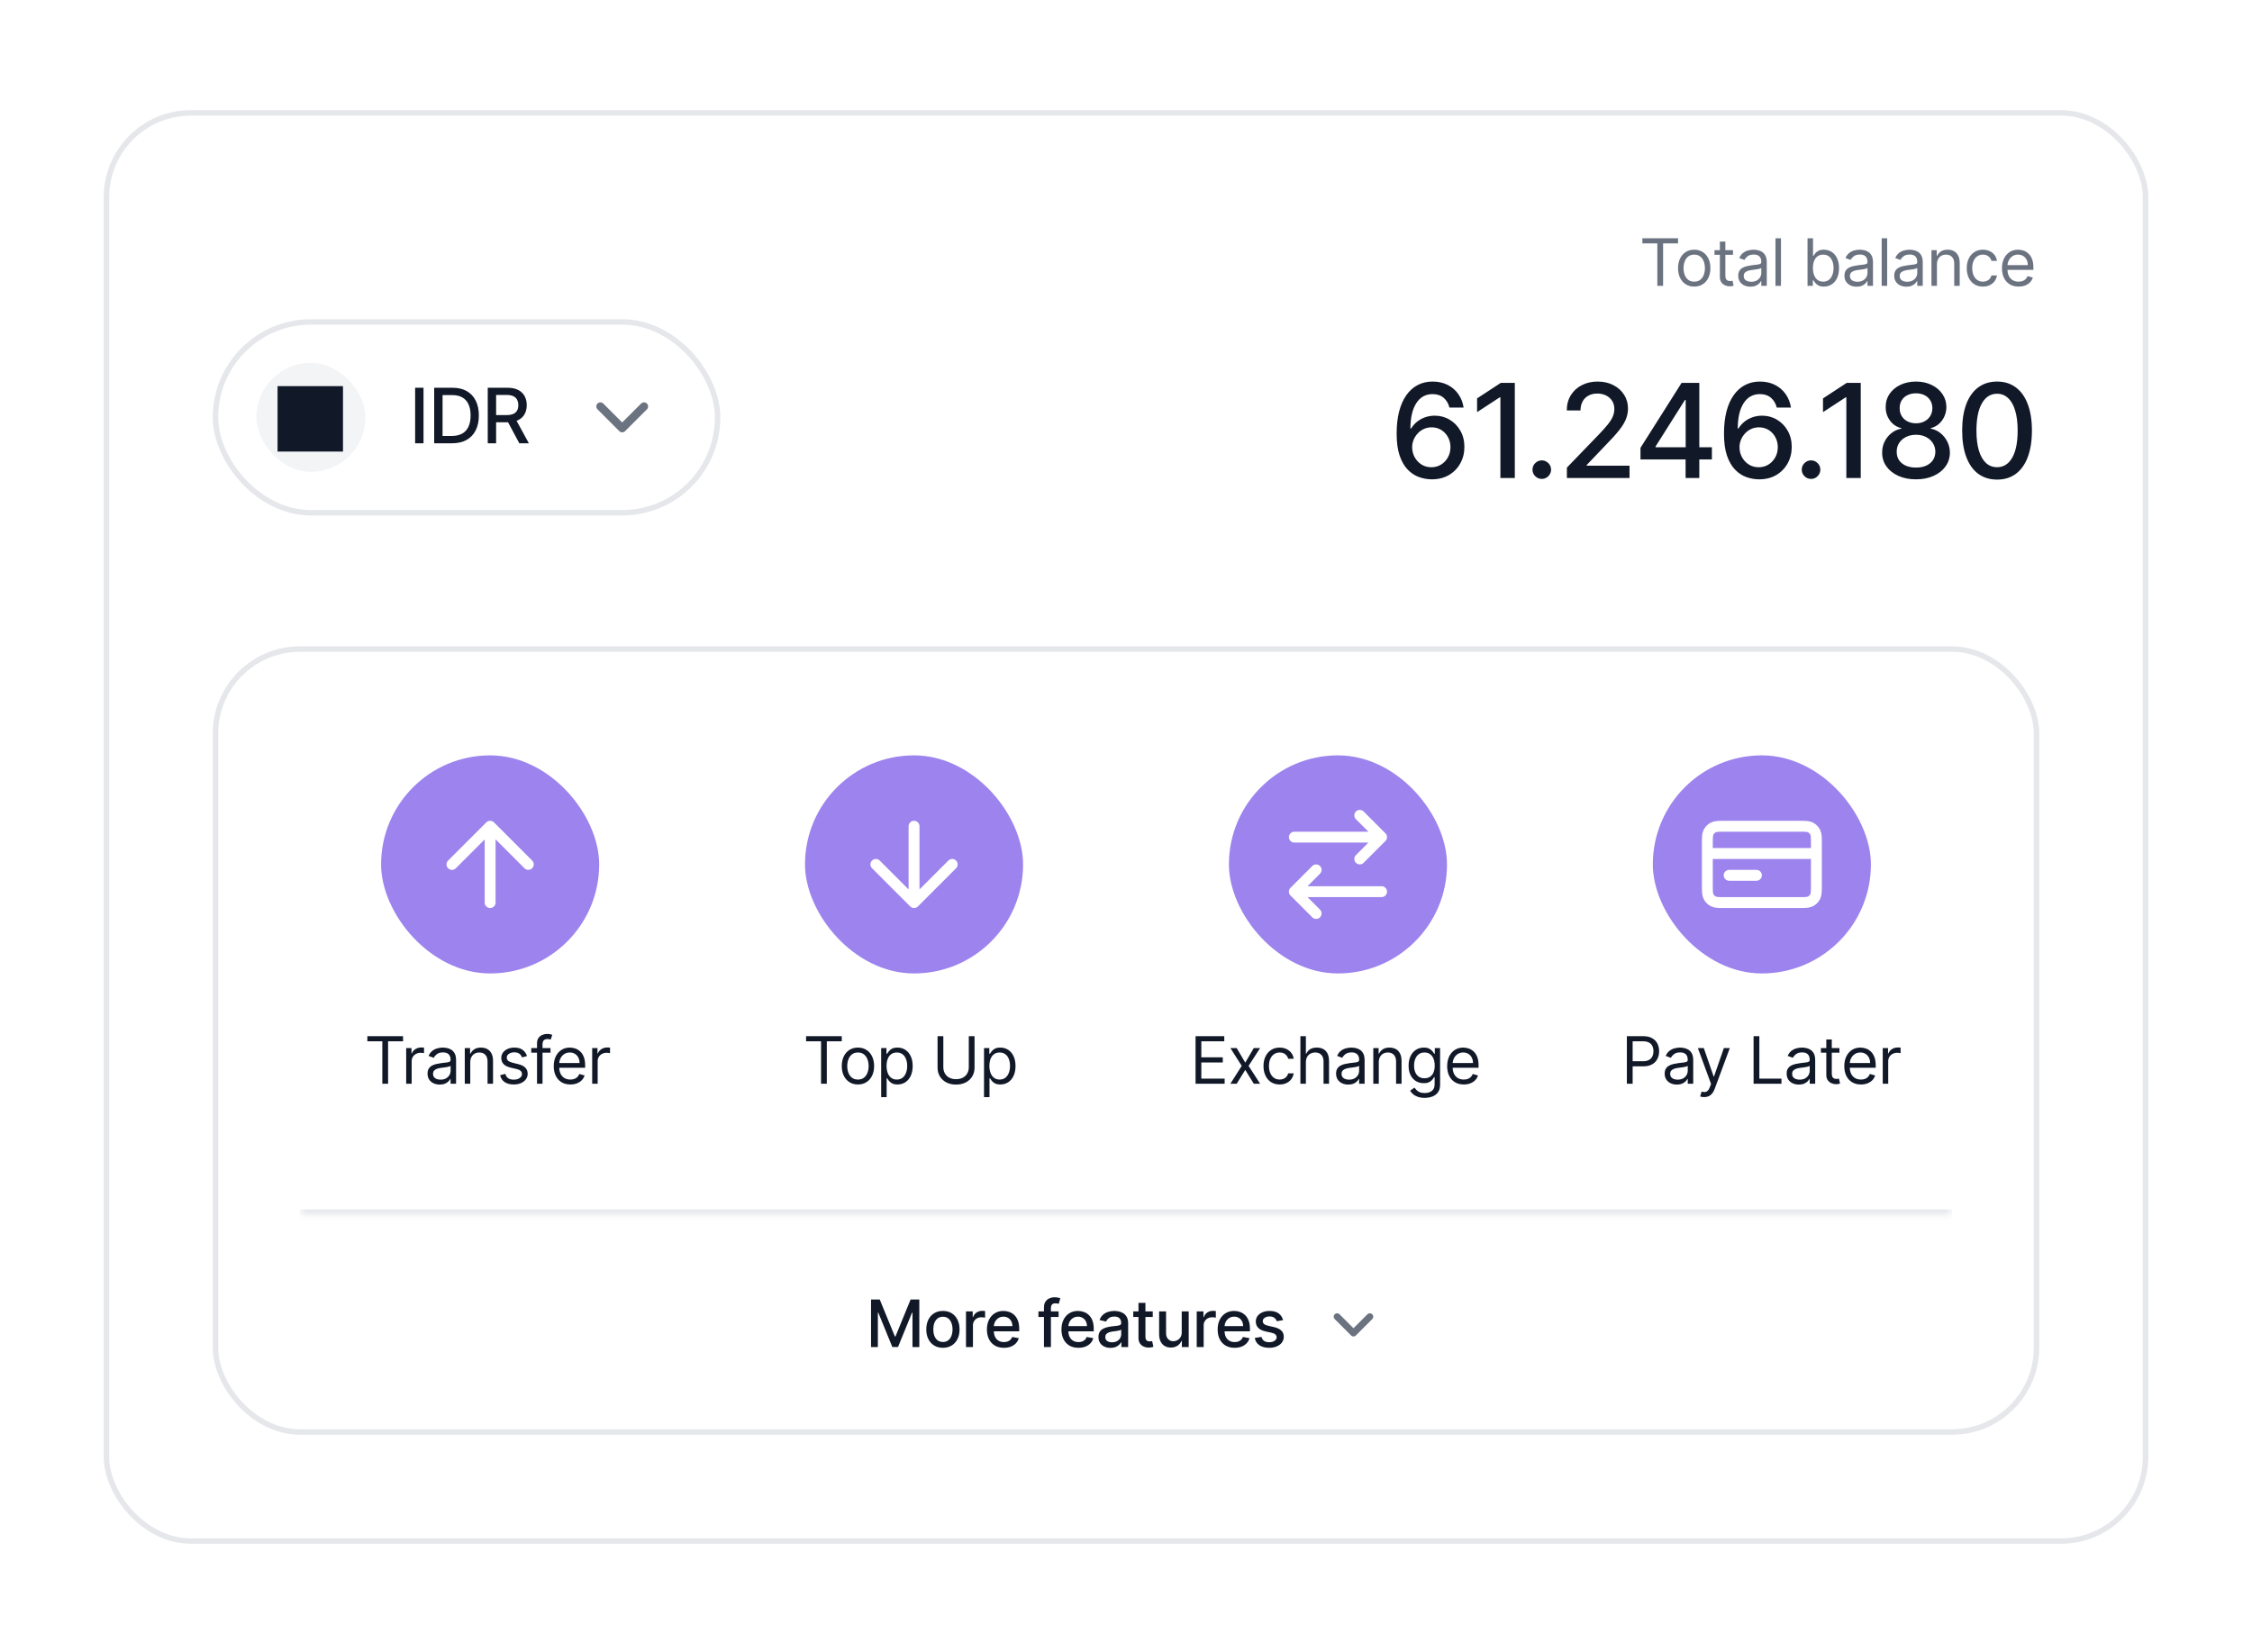 <svg width="304" height="223" viewBox="0 0 304 223" fill="none" xmlns="http://www.w3.org/2000/svg">
<g filter="url(#filter0_d_17_60)">
<rect x="14" y="8" width="276" height="193.536" rx="11.776" fill="white"/>
<rect x="14.368" y="8.368" width="275.264" height="192.8" rx="11.408" stroke="#E5E7EB" stroke-width="0.736"/>
<rect x="29.088" y="36.592" width="67.784" height="25.76" rx="12.88" fill="white"/>
<rect x="29.088" y="36.592" width="67.784" height="25.76" rx="12.88" stroke="#E5E7EB" stroke-width="0.736"/>
<rect x="34.608" y="42.112" width="14.72" height="14.72" rx="7.36" fill="#F3F4F6"/>
<path d="M37.468 54.09H46.3V45.258H37.468V54.09Z" fill="#111827"/>
<path d="M57.17 45.478V52.972H56.039V45.478H57.17ZM61.036 52.972H58.611V45.478H61.113C61.848 45.478 62.478 45.628 63.005 45.928C63.532 46.226 63.936 46.654 64.216 47.213C64.499 47.769 64.641 48.436 64.641 49.214C64.641 49.995 64.498 50.666 64.213 51.227C63.93 51.788 63.52 52.219 62.983 52.522C62.447 52.822 61.798 52.972 61.036 52.972ZM59.741 51.984H60.974C61.545 51.984 62.02 51.877 62.398 51.662C62.776 51.445 63.059 51.132 63.247 50.722C63.434 50.309 63.528 49.807 63.528 49.214C63.528 48.626 63.434 48.127 63.247 47.718C63.061 47.308 62.784 46.997 62.416 46.785C62.048 46.572 61.59 46.466 61.044 46.466H59.741V51.984ZM65.841 52.972V45.478H68.512C69.092 45.478 69.574 45.578 69.957 45.778C70.343 45.978 70.63 46.255 70.821 46.609C71.011 46.96 71.106 47.366 71.106 47.827C71.106 48.286 71.01 48.69 70.817 49.038C70.627 49.385 70.339 49.654 69.954 49.847C69.57 50.04 69.089 50.136 68.508 50.136H66.485V49.163H68.406C68.772 49.163 69.069 49.11 69.299 49.005C69.53 48.901 69.7 48.748 69.807 48.548C69.914 48.348 69.968 48.108 69.968 47.827C69.968 47.544 69.913 47.299 69.803 47.092C69.696 46.885 69.527 46.726 69.295 46.616C69.066 46.504 68.764 46.448 68.391 46.448H66.971V52.972H65.841ZM69.54 49.591L71.391 52.972H70.103L68.289 49.591H69.54Z" fill="#111827"/>
<path d="M81.048 48L83.992 50.944L86.936 48" stroke="#6B7280" stroke-width="1.104" stroke-linecap="round" stroke-linejoin="round"/>
<path d="M221.707 25.987V25.297H226.524V25.987H224.504V31.72H223.726V25.987H221.707ZM228.706 31.82C228.271 31.82 227.889 31.717 227.561 31.51C227.235 31.303 226.98 31.013 226.796 30.641C226.614 30.269 226.523 29.834 226.523 29.336C226.523 28.834 226.614 28.396 226.796 28.022C226.98 27.648 227.235 27.357 227.561 27.15C227.889 26.943 228.271 26.84 228.706 26.84C229.141 26.84 229.521 26.943 229.848 27.15C230.176 27.357 230.431 27.648 230.613 28.022C230.797 28.396 230.889 28.834 230.889 29.336C230.889 29.834 230.797 30.269 230.613 30.641C230.431 31.013 230.176 31.303 229.848 31.51C229.521 31.717 229.141 31.82 228.706 31.82ZM228.706 31.155C229.036 31.155 229.308 31.071 229.521 30.901C229.735 30.732 229.893 30.509 229.995 30.233C230.097 29.957 230.149 29.658 230.149 29.336C230.149 29.014 230.097 28.714 229.995 28.436C229.893 28.158 229.735 27.933 229.521 27.762C229.308 27.59 229.036 27.505 228.706 27.505C228.376 27.505 228.104 27.59 227.89 27.762C227.677 27.933 227.519 28.158 227.417 28.436C227.314 28.714 227.263 29.014 227.263 29.336C227.263 29.658 227.314 29.957 227.417 30.233C227.519 30.509 227.677 30.732 227.89 30.901C228.104 31.071 228.376 31.155 228.706 31.155ZM233.937 26.902V27.53H231.441V26.902H233.937ZM232.168 25.748H232.908V30.34C232.908 30.549 232.939 30.706 232.999 30.81C233.062 30.913 233.142 30.982 233.238 31.017C233.336 31.051 233.44 31.068 233.548 31.068C233.63 31.068 233.697 31.063 233.749 31.055C233.801 31.045 233.843 31.036 233.874 31.03L234.025 31.695C233.975 31.714 233.905 31.733 233.815 31.751C233.725 31.772 233.611 31.783 233.473 31.783C233.264 31.783 233.059 31.738 232.858 31.648C232.66 31.558 232.494 31.421 232.363 31.237C232.233 31.053 232.168 30.821 232.168 30.541V25.748ZM236.292 31.833C235.986 31.833 235.709 31.775 235.46 31.66C235.212 31.543 235.014 31.375 234.868 31.155C234.721 30.934 234.648 30.666 234.648 30.352C234.648 30.076 234.702 29.853 234.811 29.681C234.92 29.508 235.065 29.372 235.247 29.274C235.429 29.175 235.63 29.102 235.849 29.054C236.071 29.004 236.294 28.964 236.517 28.935C236.81 28.897 237.047 28.869 237.229 28.85C237.413 28.829 237.547 28.795 237.631 28.747C237.717 28.699 237.759 28.615 237.759 28.496V28.471C237.759 28.161 237.675 27.921 237.505 27.749C237.338 27.578 237.084 27.492 236.743 27.492C236.39 27.492 236.113 27.57 235.912 27.724C235.711 27.879 235.57 28.044 235.489 28.22L234.786 27.969C234.912 27.676 235.079 27.448 235.288 27.285C235.499 27.12 235.729 27.005 235.978 26.94C236.229 26.873 236.476 26.84 236.718 26.84C236.873 26.84 237.051 26.859 237.251 26.896C237.454 26.932 237.65 27.006 237.838 27.119C238.028 27.232 238.186 27.402 238.311 27.63C238.437 27.858 238.5 28.163 238.5 28.546V31.72H237.759V31.068H237.722C237.672 31.172 237.588 31.284 237.471 31.403C237.354 31.522 237.198 31.624 237.004 31.707C236.809 31.791 236.572 31.833 236.292 31.833ZM236.404 31.168C236.697 31.168 236.944 31.11 237.145 30.995C237.347 30.881 237.5 30.732 237.603 30.55C237.707 30.368 237.759 30.177 237.759 29.976V29.299C237.728 29.336 237.659 29.371 237.552 29.402C237.448 29.431 237.327 29.458 237.189 29.481C237.053 29.502 236.92 29.52 236.79 29.537C236.663 29.552 236.559 29.564 236.48 29.575C236.287 29.6 236.108 29.641 235.94 29.697C235.775 29.751 235.641 29.834 235.539 29.945C235.438 30.053 235.388 30.202 235.388 30.39C235.388 30.647 235.483 30.842 235.674 30.974C235.866 31.103 236.11 31.168 236.404 31.168ZM240.414 25.297V31.72H239.674V25.297H240.414ZM244.001 31.72V25.297H244.741V27.668H244.804C244.858 27.584 244.933 27.477 245.03 27.348C245.128 27.216 245.268 27.099 245.45 26.997C245.634 26.892 245.883 26.84 246.196 26.84C246.602 26.84 246.96 26.941 247.269 27.144C247.578 27.347 247.82 27.634 247.993 28.006C248.167 28.379 248.254 28.818 248.254 29.324C248.254 29.834 248.167 30.276 247.993 30.651C247.82 31.023 247.579 31.311 247.272 31.516C246.965 31.719 246.61 31.82 246.209 31.82C245.899 31.82 245.652 31.769 245.466 31.667C245.279 31.562 245.136 31.444 245.036 31.312C244.936 31.178 244.858 31.068 244.804 30.98H244.716V31.72H244.001ZM244.729 29.311C244.729 29.675 244.782 29.996 244.888 30.274C244.995 30.55 245.151 30.767 245.356 30.923C245.561 31.078 245.812 31.155 246.109 31.155C246.418 31.155 246.676 31.074 246.883 30.911C247.092 30.746 247.249 30.524 247.354 30.246C247.46 29.966 247.514 29.654 247.514 29.311C247.514 28.973 247.461 28.667 247.357 28.395C247.254 28.122 247.099 27.905 246.889 27.746C246.682 27.585 246.422 27.505 246.109 27.505C245.807 27.505 245.554 27.581 245.35 27.734C245.145 27.884 244.99 28.095 244.885 28.367C244.781 28.637 244.729 28.952 244.729 29.311ZM250.627 31.833C250.322 31.833 250.045 31.775 249.796 31.66C249.547 31.543 249.349 31.375 249.203 31.155C249.057 30.934 248.984 30.666 248.984 30.352C248.984 30.076 249.038 29.853 249.147 29.681C249.255 29.508 249.401 29.372 249.583 29.274C249.765 29.175 249.965 29.102 250.185 29.054C250.406 29.004 250.629 28.964 250.853 28.935C251.146 28.897 251.383 28.869 251.565 28.85C251.749 28.829 251.883 28.795 251.966 28.747C252.052 28.699 252.095 28.615 252.095 28.496V28.471C252.095 28.161 252.01 27.921 251.841 27.749C251.674 27.578 251.419 27.492 251.079 27.492C250.725 27.492 250.448 27.57 250.248 27.724C250.047 27.879 249.906 28.044 249.824 28.22L249.122 27.969C249.247 27.676 249.414 27.448 249.623 27.285C249.835 27.12 250.065 27.005 250.313 26.94C250.564 26.873 250.811 26.84 251.054 26.84C251.208 26.84 251.386 26.859 251.587 26.896C251.79 26.932 251.985 27.006 252.173 27.119C252.364 27.232 252.521 27.402 252.647 27.63C252.772 27.858 252.835 28.163 252.835 28.546V31.72H252.095V31.068H252.057C252.007 31.172 251.923 31.284 251.806 31.403C251.689 31.522 251.533 31.624 251.339 31.707C251.145 31.791 250.907 31.833 250.627 31.833ZM250.74 31.168C251.033 31.168 251.279 31.11 251.48 30.995C251.683 30.881 251.836 30.732 251.938 30.55C252.043 30.368 252.095 30.177 252.095 29.976V29.299C252.063 29.336 251.994 29.371 251.888 29.402C251.783 29.431 251.662 29.458 251.524 29.481C251.388 29.502 251.255 29.52 251.126 29.537C250.998 29.552 250.895 29.564 250.815 29.575C250.623 29.6 250.443 29.641 250.276 29.697C250.111 29.751 249.977 29.834 249.874 29.945C249.774 30.053 249.724 30.202 249.724 30.39C249.724 30.647 249.819 30.842 250.009 30.974C250.202 31.103 250.445 31.168 250.74 31.168ZM254.75 25.297V31.72H254.009V25.297H254.75ZM257.346 31.833C257.041 31.833 256.764 31.775 256.515 31.66C256.266 31.543 256.069 31.375 255.922 31.155C255.776 30.934 255.703 30.666 255.703 30.352C255.703 30.076 255.757 29.853 255.866 29.681C255.975 29.508 256.12 29.372 256.302 29.274C256.484 29.175 256.684 29.102 256.904 29.054C257.126 29.004 257.348 28.964 257.572 28.935C257.865 28.897 258.102 28.869 258.284 28.85C258.468 28.829 258.602 28.795 258.685 28.747C258.771 28.699 258.814 28.615 258.814 28.496V28.471C258.814 28.161 258.729 27.921 258.56 27.749C258.393 27.578 258.139 27.492 257.798 27.492C257.445 27.492 257.167 27.57 256.967 27.724C256.766 27.879 256.625 28.044 256.543 28.22L255.841 27.969C255.966 27.676 256.134 27.448 256.343 27.285C256.554 27.12 256.784 27.005 257.033 26.94C257.284 26.873 257.53 26.84 257.773 26.84C257.928 26.84 258.105 26.859 258.306 26.896C258.509 26.932 258.704 27.006 258.892 27.119C259.083 27.232 259.241 27.402 259.366 27.63C259.492 27.858 259.554 28.163 259.554 28.546V31.72H258.814V31.068H258.776C258.726 31.172 258.643 31.284 258.526 31.403C258.408 31.522 258.253 31.624 258.058 31.707C257.864 31.791 257.626 31.833 257.346 31.833ZM257.459 31.168C257.752 31.168 257.999 31.11 258.199 30.995C258.402 30.881 258.555 30.732 258.657 30.55C258.762 30.368 258.814 30.177 258.814 29.976V29.299C258.783 29.336 258.714 29.371 258.607 29.402C258.503 29.431 258.381 29.458 258.243 29.481C258.107 29.502 257.975 29.52 257.845 29.537C257.717 29.552 257.614 29.564 257.534 29.575C257.342 29.6 257.162 29.641 256.995 29.697C256.83 29.751 256.696 29.834 256.594 29.945C256.493 30.053 256.443 30.202 256.443 30.39C256.443 30.647 256.538 30.842 256.728 30.974C256.921 31.103 257.164 31.168 257.459 31.168ZM261.469 28.822V31.72H260.729V26.902H261.444V27.655H261.506C261.619 27.411 261.791 27.214 262.021 27.066C262.251 26.915 262.548 26.84 262.911 26.84C263.238 26.84 263.523 26.907 263.768 27.041C264.012 27.172 264.203 27.373 264.339 27.643C264.474 27.91 264.542 28.249 264.542 28.659V31.72H263.802V28.709C263.802 28.331 263.704 28.036 263.507 27.825C263.311 27.611 263.041 27.505 262.698 27.505C262.462 27.505 262.251 27.556 262.065 27.658C261.881 27.761 261.735 27.91 261.629 28.107C261.522 28.303 261.469 28.542 261.469 28.822ZM267.675 31.82C267.224 31.82 266.835 31.714 266.509 31.5C266.182 31.287 265.932 30.993 265.756 30.619C265.58 30.245 265.492 29.817 265.492 29.336C265.492 28.847 265.582 28.415 265.762 28.041C265.944 27.665 266.197 27.371 266.521 27.16C266.847 26.946 267.228 26.84 267.663 26.84C268.002 26.84 268.307 26.902 268.579 27.028C268.85 27.153 269.073 27.329 269.247 27.555C269.42 27.781 269.528 28.044 269.57 28.345H268.83C268.773 28.126 268.648 27.931 268.453 27.762C268.261 27.59 268.002 27.505 267.675 27.505C267.387 27.505 267.134 27.58 266.916 27.73C266.701 27.879 266.533 28.089 266.411 28.361C266.292 28.631 266.233 28.947 266.233 29.311C266.233 29.683 266.291 30.008 266.408 30.284C266.527 30.559 266.695 30.774 266.91 30.927C267.128 31.079 267.383 31.155 267.675 31.155C267.868 31.155 268.042 31.122 268.199 31.055C268.356 30.988 268.489 30.892 268.597 30.767C268.706 30.641 268.784 30.491 268.83 30.315H269.57C269.528 30.599 269.424 30.855 269.259 31.083C269.096 31.309 268.88 31.489 268.61 31.623C268.342 31.755 268.031 31.82 267.675 31.82ZM272.495 31.82C272.031 31.82 271.63 31.718 271.294 31.513C270.959 31.306 270.701 31.017 270.519 30.647C270.339 30.275 270.249 29.842 270.249 29.349C270.249 28.855 270.339 28.421 270.519 28.044C270.701 27.666 270.954 27.371 271.278 27.16C271.604 26.946 271.985 26.84 272.42 26.84C272.671 26.84 272.918 26.882 273.163 26.965C273.408 27.049 273.63 27.185 273.831 27.373C274.032 27.559 274.192 27.806 274.311 28.113C274.43 28.421 274.49 28.799 274.49 29.248V29.562H270.776V28.922H273.737C273.737 28.651 273.683 28.408 273.574 28.195C273.467 27.981 273.315 27.813 273.116 27.69C272.919 27.566 272.687 27.505 272.42 27.505C272.125 27.505 271.87 27.578 271.654 27.724C271.441 27.869 271.277 28.057 271.162 28.289C271.047 28.521 270.99 28.77 270.99 29.035V29.462C270.99 29.826 271.052 30.134 271.178 30.387C271.305 30.638 271.482 30.829 271.708 30.961C271.934 31.091 272.196 31.155 272.495 31.155C272.689 31.155 272.865 31.128 273.022 31.074C273.181 31.017 273.318 30.934 273.433 30.823C273.548 30.71 273.637 30.57 273.699 30.403L274.414 30.603C274.339 30.846 274.213 31.059 274.035 31.243C273.857 31.425 273.638 31.567 273.376 31.67C273.115 31.77 272.821 31.82 272.495 31.82Z" fill="#6B7280"/>
<path d="M193.221 57.84C192.648 57.831 192.084 57.727 191.527 57.526C190.975 57.325 190.474 56.991 190.022 56.522C189.57 56.054 189.209 55.425 188.937 54.634C188.669 53.844 188.535 52.857 188.535 51.673C188.535 50.553 188.646 49.557 188.868 48.688C189.094 47.818 189.418 47.084 189.84 46.486C190.262 45.884 190.773 45.426 191.371 45.112C191.969 44.799 192.64 44.642 193.384 44.642C194.149 44.642 194.829 44.792 195.423 45.093C196.017 45.395 196.497 45.811 196.865 46.342C197.238 46.873 197.474 47.477 197.574 48.154H195.661C195.531 47.619 195.274 47.182 194.89 46.843C194.505 46.505 194.003 46.335 193.384 46.335C192.443 46.335 191.709 46.745 191.182 47.565C190.66 48.385 190.396 49.524 190.392 50.983H190.486C190.708 50.62 190.98 50.31 191.302 50.055C191.628 49.796 191.992 49.597 192.393 49.459C192.799 49.317 193.225 49.246 193.673 49.246C194.417 49.246 195.09 49.428 195.692 49.792C196.299 50.151 196.782 50.649 197.141 51.285C197.501 51.92 197.681 52.648 197.681 53.468C197.681 54.287 197.495 55.029 197.123 55.694C196.755 56.359 196.236 56.886 195.567 57.275C194.898 57.66 194.116 57.848 193.221 57.84ZM193.215 56.209C193.708 56.209 194.149 56.087 194.538 55.845C194.927 55.602 195.235 55.276 195.46 54.866C195.686 54.456 195.799 53.999 195.799 53.493C195.799 52.999 195.688 52.55 195.467 52.144C195.249 51.738 194.948 51.416 194.563 51.178C194.183 50.94 193.748 50.82 193.259 50.82C192.886 50.82 192.541 50.892 192.224 51.034C191.91 51.176 191.634 51.372 191.396 51.623C191.157 51.874 190.969 52.163 190.831 52.489C190.697 52.811 190.63 53.152 190.63 53.511C190.63 53.992 190.741 54.438 190.963 54.847C191.189 55.257 191.496 55.588 191.885 55.839C192.278 56.085 192.721 56.209 193.215 56.209ZM204.486 44.817V57.664H202.542V46.762H202.467L199.393 48.769V46.913L202.598 44.817H204.486ZM208.127 57.783C207.784 57.783 207.49 57.662 207.243 57.419C206.996 57.173 206.873 56.876 206.873 56.529C206.873 56.186 206.996 55.893 207.243 55.65C207.49 55.404 207.784 55.28 208.127 55.28C208.47 55.28 208.765 55.404 209.012 55.65C209.258 55.893 209.382 56.186 209.382 56.529C209.382 56.759 209.323 56.97 209.206 57.162C209.093 57.35 208.943 57.501 208.755 57.614C208.566 57.727 208.357 57.783 208.127 57.783ZM211.516 57.664V56.259L215.863 51.755C216.327 51.266 216.71 50.837 217.011 50.469C217.316 50.097 217.544 49.744 217.694 49.409C217.845 49.075 217.92 48.719 217.92 48.343C217.92 47.916 217.82 47.548 217.619 47.239C217.418 46.925 217.144 46.685 216.797 46.517C216.45 46.346 216.059 46.26 215.624 46.26C215.164 46.26 214.763 46.354 214.42 46.542C214.077 46.731 213.814 46.996 213.63 47.339C213.446 47.682 213.354 48.083 213.354 48.543H211.503C211.503 47.761 211.683 47.078 212.043 46.492C212.402 45.907 212.896 45.453 213.523 45.131C214.15 44.805 214.863 44.642 215.662 44.642C216.469 44.642 217.18 44.803 217.795 45.125C218.414 45.443 218.897 45.877 219.244 46.429C219.591 46.977 219.764 47.596 219.764 48.286C219.764 48.763 219.674 49.229 219.495 49.685C219.319 50.141 219.012 50.649 218.573 51.209C218.133 51.766 217.523 52.441 216.741 53.235L214.188 55.908V56.002H219.971V57.664H211.516ZM221.45 55.155V53.587L227.001 44.817H228.237V47.126H227.453L223.482 53.411V53.511H231.091V55.155H221.45ZM227.541 57.664V54.678L227.553 53.963V44.817H229.391V57.664H227.541ZM237.409 57.84C236.836 57.831 236.271 57.727 235.715 57.526C235.163 57.325 234.661 56.991 234.21 56.522C233.758 56.054 233.396 55.425 233.124 54.634C232.857 53.844 232.723 52.857 232.723 51.673C232.723 50.553 232.834 49.557 233.055 48.688C233.281 47.818 233.605 47.084 234.028 46.486C234.45 45.884 234.96 45.426 235.558 45.112C236.156 44.799 236.827 44.642 237.572 44.642C238.337 44.642 239.017 44.792 239.61 45.093C240.204 45.395 240.685 45.811 241.053 46.342C241.425 46.873 241.662 47.477 241.762 48.154H239.849C239.719 47.619 239.462 47.182 239.077 46.843C238.692 46.505 238.191 46.335 237.572 46.335C236.631 46.335 235.897 46.745 235.37 47.565C234.847 48.385 234.584 49.524 234.58 50.983H234.674C234.895 50.62 235.167 50.31 235.489 50.055C235.815 49.796 236.179 49.597 236.581 49.459C236.986 49.317 237.413 49.246 237.86 49.246C238.605 49.246 239.278 49.428 239.88 49.792C240.486 50.151 240.969 50.649 241.329 51.285C241.689 51.92 241.869 52.648 241.869 53.468C241.869 54.287 241.682 55.029 241.31 55.694C240.942 56.359 240.424 56.886 239.755 57.275C239.086 57.66 238.304 57.848 237.409 57.84ZM237.402 56.209C237.896 56.209 238.337 56.087 238.726 55.845C239.115 55.602 239.422 55.276 239.648 54.866C239.874 54.456 239.987 53.999 239.987 53.493C239.987 52.999 239.876 52.55 239.654 52.144C239.437 51.738 239.136 51.416 238.751 51.178C238.37 50.94 237.936 50.82 237.446 50.82C237.074 50.82 236.729 50.892 236.411 51.034C236.098 51.176 235.822 51.372 235.583 51.623C235.345 51.874 235.157 52.163 235.019 52.489C234.885 52.811 234.818 53.152 234.818 53.511C234.818 53.992 234.929 54.438 235.15 54.847C235.376 55.257 235.684 55.588 236.073 55.839C236.466 56.085 236.909 56.209 237.402 56.209ZM244.474 57.783C244.132 57.783 243.837 57.662 243.59 57.419C243.343 57.173 243.22 56.876 243.22 56.529C243.22 56.186 243.343 55.893 243.59 55.65C243.837 55.404 244.132 55.28 244.474 55.28C244.817 55.28 245.112 55.404 245.359 55.65C245.606 55.893 245.729 56.186 245.729 56.529C245.729 56.759 245.67 56.97 245.553 57.162C245.44 57.35 245.29 57.501 245.102 57.614C244.914 57.727 244.704 57.783 244.474 57.783ZM251.184 44.817V57.664H249.24V46.762H249.164L246.091 48.769V46.913L249.296 44.817H251.184ZM258.647 57.84C257.748 57.84 256.953 57.685 256.263 57.375C255.577 57.066 255.04 56.639 254.651 56.096C254.262 55.552 254.07 54.933 254.074 54.239C254.07 53.695 254.181 53.196 254.406 52.74C254.636 52.28 254.948 51.897 255.341 51.592C255.734 51.282 256.173 51.086 256.658 51.002V50.927C256.018 50.772 255.506 50.429 255.121 49.898C254.737 49.367 254.546 48.757 254.551 48.067C254.546 47.41 254.72 46.825 255.071 46.31C255.427 45.792 255.914 45.384 256.533 45.087C257.152 44.79 257.856 44.642 258.647 44.642C259.429 44.642 260.127 44.792 260.742 45.093C261.361 45.39 261.848 45.798 262.203 46.317C262.559 46.831 262.739 47.414 262.743 48.067C262.739 48.757 262.542 49.367 262.153 49.898C261.764 50.429 261.258 50.772 260.635 50.927V51.002C261.116 51.086 261.549 51.282 261.934 51.592C262.323 51.897 262.632 52.28 262.862 52.74C263.096 53.196 263.215 53.695 263.22 54.239C263.215 54.933 263.019 55.552 262.63 56.096C262.241 56.639 261.702 57.066 261.012 57.375C260.326 57.685 259.537 57.84 258.647 57.84ZM258.647 56.253C259.178 56.253 259.638 56.165 260.027 55.989C260.416 55.809 260.717 55.56 260.93 55.243C261.143 54.921 261.252 54.544 261.256 54.114C261.252 53.666 261.135 53.271 260.905 52.928C260.679 52.585 260.372 52.315 259.983 52.119C259.594 51.922 259.149 51.824 258.647 51.824C258.141 51.824 257.691 51.922 257.298 52.119C256.905 52.315 256.596 52.585 256.37 52.928C256.144 53.271 256.033 53.666 256.037 54.114C256.033 54.544 256.136 54.921 256.345 55.243C256.558 55.56 256.861 55.809 257.254 55.989C257.647 56.165 258.111 56.253 258.647 56.253ZM258.647 50.275C259.073 50.275 259.452 50.189 259.782 50.017C260.112 49.846 260.372 49.608 260.56 49.302C260.752 48.997 260.851 48.64 260.855 48.23C260.851 47.828 260.754 47.477 260.566 47.176C260.382 46.875 260.125 46.643 259.795 46.48C259.464 46.312 259.082 46.229 258.647 46.229C258.203 46.229 257.815 46.312 257.48 46.48C257.15 46.643 256.892 46.875 256.708 47.176C256.524 47.477 256.435 47.828 256.439 48.23C256.435 48.64 256.527 48.997 256.715 49.302C256.903 49.608 257.162 49.846 257.493 50.017C257.827 50.189 258.212 50.275 258.647 50.275ZM269.586 57.877C268.595 57.873 267.748 57.612 267.046 57.093C266.343 56.575 265.806 55.82 265.433 54.829C265.061 53.838 264.875 52.644 264.875 51.247C264.875 49.854 265.061 48.665 265.433 47.678C265.81 46.691 266.349 45.938 267.052 45.42C267.759 44.901 268.603 44.642 269.586 44.642C270.569 44.642 271.411 44.903 272.114 45.426C272.816 45.944 273.354 46.697 273.726 47.684C274.102 48.667 274.291 49.854 274.291 51.247C274.291 52.648 274.104 53.844 273.732 54.835C273.36 55.822 272.823 56.577 272.12 57.099C271.418 57.618 270.573 57.877 269.586 57.877ZM269.586 56.202C270.456 56.202 271.135 55.778 271.625 54.929C272.118 54.08 272.365 52.853 272.365 51.247C272.365 50.181 272.252 49.279 272.026 48.543C271.804 47.803 271.485 47.243 271.066 46.862C270.652 46.478 270.159 46.285 269.586 46.285C268.72 46.285 268.041 46.712 267.547 47.565C267.054 48.418 266.805 49.645 266.801 51.247C266.801 52.318 266.912 53.223 267.133 53.963C267.359 54.699 267.679 55.257 268.093 55.638C268.507 56.014 269.005 56.202 269.586 56.202Z" fill="#111827"/>
<g clip-path="url(#clip0_17_60)">
<rect x="28.72" y="80.384" width="246.56" height="106.432" rx="11.776" fill="white"/>
<mask id="path-12-inside-1_17_60" fill="white">
<path d="M40.496 80.384H263.504V157.152H40.496V80.384Z"/>
</mask>
<path d="M263.504 156.416H40.496V157.888H263.504V156.416Z" fill="#E5E7EB" mask="url(#path-12-inside-1_17_60)"/>
<rect x="51.444" y="95.104" width="29.44" height="29.44" rx="14.72" fill="#9C83ED"/>
<path d="M66.164 114.976V104.672M66.164 104.672L61.012 109.824M66.164 104.672L71.316 109.824" stroke="white" stroke-width="1.472" stroke-linecap="round" stroke-linejoin="round"/>
<path d="M49.591 133.699V133.009H54.408V133.699H52.388V139.432H51.61V133.699H49.591ZM54.831 139.432V134.615H55.546V135.342H55.596C55.684 135.104 55.843 134.91 56.073 134.762C56.303 134.614 56.562 134.539 56.851 134.539C56.905 134.539 56.973 134.54 57.055 134.542C57.136 134.545 57.198 134.548 57.24 134.552V135.305C57.215 135.298 57.157 135.289 57.068 135.276C56.98 135.262 56.887 135.254 56.788 135.254C56.554 135.254 56.345 135.304 56.161 135.402C55.979 135.498 55.835 135.632 55.728 135.803C55.624 135.973 55.571 136.166 55.571 136.384V139.432H54.831ZM59.358 139.545C59.053 139.545 58.776 139.487 58.527 139.372C58.278 139.255 58.081 139.087 57.934 138.868C57.788 138.646 57.715 138.378 57.715 138.065C57.715 137.789 57.769 137.565 57.878 137.393C57.987 137.22 58.132 137.084 58.314 136.986C58.496 136.887 58.697 136.814 58.916 136.766C59.138 136.716 59.361 136.676 59.584 136.647C59.877 136.609 60.114 136.581 60.296 136.562C60.48 136.541 60.614 136.507 60.698 136.459C60.783 136.411 60.826 136.327 60.826 136.208V136.183C60.826 135.873 60.742 135.633 60.572 135.461C60.405 135.29 60.151 135.204 59.81 135.204C59.457 135.204 59.18 135.282 58.979 135.436C58.778 135.591 58.637 135.756 58.556 135.932L57.853 135.681C57.978 135.388 58.146 135.16 58.355 134.997C58.566 134.832 58.796 134.717 59.045 134.652C59.296 134.585 59.542 134.552 59.785 134.552C59.94 134.552 60.117 134.571 60.318 134.608C60.521 134.644 60.716 134.718 60.905 134.831C61.095 134.944 61.253 135.114 61.378 135.342C61.504 135.57 61.566 135.875 61.566 136.258V139.432H60.826V138.78H60.789C60.738 138.884 60.655 138.996 60.538 139.115C60.421 139.234 60.265 139.336 60.07 139.42C59.876 139.503 59.639 139.545 59.358 139.545ZM59.471 138.88C59.764 138.88 60.011 138.823 60.212 138.708C60.414 138.593 60.567 138.444 60.669 138.262C60.774 138.08 60.826 137.889 60.826 137.688V137.011C60.795 137.048 60.726 137.083 60.619 137.114C60.515 137.144 60.393 137.17 60.255 137.193C60.12 137.214 59.987 137.232 59.857 137.249C59.73 137.264 59.626 137.276 59.547 137.287C59.354 137.312 59.174 137.353 59.007 137.409C58.842 137.463 58.708 137.546 58.606 137.657C58.505 137.766 58.455 137.914 58.455 138.102C58.455 138.359 58.55 138.554 58.74 138.686C58.933 138.815 59.176 138.88 59.471 138.88ZM63.481 136.534V139.432H62.741V134.615H63.456V135.367H63.519C63.631 135.123 63.803 134.926 64.033 134.778C64.263 134.627 64.56 134.552 64.924 134.552C65.25 134.552 65.535 134.619 65.78 134.753C66.025 134.884 66.215 135.085 66.351 135.355C66.487 135.622 66.555 135.961 66.555 136.371V139.432H65.814V136.421C65.814 136.043 65.716 135.748 65.519 135.537C65.323 135.323 65.053 135.217 64.71 135.217C64.474 135.217 64.263 135.268 64.077 135.37C63.893 135.473 63.748 135.622 63.641 135.819C63.534 136.016 63.481 136.254 63.481 136.534ZM71.143 135.694L70.478 135.882C70.436 135.771 70.374 135.663 70.293 135.559C70.213 135.452 70.105 135.364 69.967 135.295C69.829 135.226 69.652 135.192 69.437 135.192C69.142 135.192 68.896 135.26 68.7 135.396C68.505 135.529 68.408 135.7 68.408 135.907C68.408 136.091 68.475 136.236 68.609 136.343C68.743 136.449 68.951 136.538 69.236 136.609L69.951 136.785C70.382 136.89 70.703 137.049 70.914 137.265C71.125 137.478 71.231 137.753 71.231 138.09C71.231 138.366 71.151 138.612 70.992 138.83C70.835 139.047 70.616 139.219 70.334 139.344C70.051 139.47 69.723 139.532 69.349 139.532C68.858 139.532 68.451 139.426 68.129 139.213C67.807 138.999 67.603 138.688 67.517 138.278L68.22 138.102C68.287 138.362 68.413 138.556 68.599 138.686C68.787 138.815 69.033 138.88 69.336 138.88C69.681 138.88 69.955 138.807 70.158 138.661C70.363 138.512 70.465 138.334 70.465 138.127C70.465 137.96 70.407 137.82 70.29 137.707C70.173 137.592 69.993 137.506 69.75 137.45L68.947 137.262C68.506 137.157 68.182 136.995 67.975 136.776C67.77 136.554 67.668 136.277 67.668 135.944C67.668 135.673 67.744 135.432 67.897 135.223C68.051 135.014 68.261 134.85 68.527 134.731C68.795 134.611 69.098 134.552 69.437 134.552C69.913 134.552 70.288 134.656 70.559 134.866C70.833 135.075 71.028 135.351 71.143 135.694ZM74.314 134.615V135.242H71.717V134.615H74.314ZM72.494 139.432V133.95C72.494 133.674 72.559 133.444 72.689 133.26C72.819 133.076 72.987 132.938 73.194 132.846C73.401 132.754 73.619 132.708 73.849 132.708C74.031 132.708 74.18 132.722 74.295 132.752C74.41 132.781 74.495 132.808 74.552 132.833L74.339 133.473C74.301 133.46 74.249 133.445 74.182 133.426C74.117 133.407 74.031 133.398 73.925 133.398C73.68 133.398 73.503 133.459 73.394 133.583C73.288 133.706 73.235 133.887 73.235 134.125V139.432H72.494ZM76.996 139.532C76.531 139.532 76.131 139.43 75.794 139.225C75.46 139.018 75.202 138.73 75.02 138.359C74.84 137.987 74.75 137.554 74.75 137.061C74.75 136.568 74.84 136.133 75.02 135.756C75.202 135.378 75.455 135.083 75.779 134.872C76.105 134.659 76.485 134.552 76.92 134.552C77.171 134.552 77.419 134.594 77.664 134.677C77.908 134.761 78.131 134.897 78.332 135.085C78.532 135.271 78.692 135.518 78.812 135.825C78.931 136.133 78.99 136.511 78.99 136.961V137.274H75.277V136.634H78.238C78.238 136.363 78.183 136.12 78.075 135.907C77.968 135.694 77.815 135.525 77.617 135.402C77.42 135.278 77.188 135.217 76.92 135.217C76.626 135.217 76.37 135.29 76.155 135.436C75.942 135.581 75.778 135.769 75.663 136.001C75.548 136.233 75.49 136.482 75.49 136.747V137.174C75.49 137.538 75.553 137.846 75.678 138.099C75.806 138.35 75.983 138.541 76.208 138.673C76.434 138.803 76.697 138.868 76.996 138.868C77.19 138.868 77.366 138.84 77.522 138.786C77.681 138.73 77.818 138.646 77.933 138.535C78.048 138.422 78.137 138.282 78.2 138.115L78.915 138.316C78.84 138.558 78.713 138.771 78.536 138.955C78.358 139.137 78.138 139.279 77.877 139.382C77.616 139.482 77.322 139.532 76.996 139.532ZM79.94 139.432V134.615H80.655V135.342H80.705C80.793 135.104 80.952 134.91 81.182 134.762C81.412 134.614 81.671 134.539 81.96 134.539C82.014 134.539 82.082 134.54 82.163 134.542C82.245 134.545 82.307 134.548 82.348 134.552V135.305C82.323 135.298 82.266 135.289 82.176 135.276C82.088 135.262 81.995 135.254 81.897 135.254C81.663 135.254 81.454 135.304 81.269 135.402C81.088 135.498 80.943 135.632 80.837 135.803C80.732 135.973 80.68 136.166 80.68 136.384V139.432H79.94Z" fill="#111827"/>
<rect x="108.668" y="95.104" width="29.44" height="29.44" rx="14.72" fill="#9C83ED"/>
<path d="M123.388 104.672V114.976M123.388 114.976L118.236 109.824M123.388 114.976L128.54 109.824" stroke="white" stroke-width="1.472" stroke-linecap="round" stroke-linejoin="round"/>
<path d="M108.815 133.699V133.009H113.632V133.699H111.612V139.432H110.835V133.699H108.815ZM115.814 139.532C115.379 139.532 114.998 139.429 114.669 139.222C114.343 139.015 114.088 138.725 113.904 138.353C113.722 137.981 113.631 137.546 113.631 137.048C113.631 136.547 113.722 136.109 113.904 135.734C114.088 135.36 114.343 135.069 114.669 134.862C114.998 134.655 115.379 134.552 115.814 134.552C116.249 134.552 116.63 134.655 116.956 134.862C117.284 135.069 117.539 135.36 117.721 135.734C117.905 136.109 117.997 136.547 117.997 137.048C117.997 137.546 117.905 137.981 117.721 138.353C117.539 138.725 117.284 139.015 116.956 139.222C116.63 139.429 116.249 139.532 115.814 139.532ZM115.814 138.868C116.145 138.868 116.416 138.783 116.63 138.613C116.843 138.444 117.001 138.221 117.103 137.945C117.206 137.669 117.257 137.37 117.257 137.048C117.257 136.726 117.206 136.426 117.103 136.148C117.001 135.87 116.843 135.645 116.63 135.474C116.416 135.303 116.145 135.217 115.814 135.217C115.484 135.217 115.212 135.303 114.999 135.474C114.785 135.645 114.628 135.87 114.525 136.148C114.423 136.426 114.371 136.726 114.371 137.048C114.371 137.37 114.423 137.669 114.525 137.945C114.628 138.221 114.785 138.444 114.999 138.613C115.212 138.783 115.484 138.868 115.814 138.868ZM118.95 141.239V134.615H119.665V135.38H119.753C119.808 135.296 119.883 135.19 119.979 135.06C120.077 134.928 120.217 134.811 120.399 134.709C120.583 134.604 120.832 134.552 121.146 134.552C121.551 134.552 121.909 134.653 122.218 134.856C122.528 135.059 122.769 135.346 122.943 135.719C123.116 136.091 123.203 136.53 123.203 137.036C123.203 137.546 123.116 137.988 122.943 138.363C122.769 138.735 122.529 139.023 122.222 139.228C121.914 139.431 121.56 139.532 121.158 139.532C120.849 139.532 120.601 139.481 120.415 139.379C120.229 139.274 120.086 139.156 119.985 139.024C119.885 138.891 119.808 138.78 119.753 138.692H119.69V141.239H118.95ZM119.678 137.023C119.678 137.387 119.731 137.708 119.838 137.986C119.945 138.262 120.1 138.479 120.305 138.635C120.51 138.79 120.761 138.868 121.058 138.868C121.367 138.868 121.626 138.786 121.833 138.623C122.042 138.458 122.199 138.236 122.303 137.958C122.41 137.678 122.463 137.366 122.463 137.023C122.463 136.685 122.411 136.379 122.306 136.108C122.204 135.834 122.048 135.617 121.839 135.458C121.632 135.297 121.372 135.217 121.058 135.217C120.757 135.217 120.504 135.293 120.299 135.446C120.094 135.596 119.939 135.807 119.835 136.079C119.73 136.349 119.678 136.664 119.678 137.023ZM130.779 133.009H131.556V137.262C131.556 137.701 131.453 138.093 131.246 138.438C131.041 138.781 130.751 139.052 130.377 139.25C130.003 139.447 129.564 139.545 129.06 139.545C128.556 139.545 128.117 139.447 127.743 139.25C127.368 139.052 127.078 138.781 126.871 138.438C126.666 138.093 126.563 137.701 126.563 137.262V133.009H127.341V137.199C127.341 137.513 127.41 137.792 127.548 138.036C127.686 138.279 127.883 138.47 128.138 138.61C128.395 138.748 128.702 138.817 129.06 138.817C129.417 138.817 129.725 138.748 129.982 138.61C130.239 138.47 130.436 138.279 130.572 138.036C130.71 137.792 130.779 137.513 130.779 137.199V133.009ZM132.833 141.239V134.615H133.548V135.38H133.636C133.69 135.296 133.765 135.19 133.861 135.06C133.96 134.928 134.1 134.811 134.282 134.709C134.466 134.604 134.715 134.552 135.028 134.552C135.434 134.552 135.791 134.653 136.101 134.856C136.41 135.059 136.652 135.346 136.825 135.719C136.999 136.091 137.086 136.53 137.086 137.036C137.086 137.546 136.999 137.988 136.825 138.363C136.652 138.735 136.411 139.023 136.104 139.228C135.797 139.431 135.442 139.532 135.041 139.532C134.731 139.532 134.484 139.481 134.297 139.379C134.111 139.274 133.968 139.156 133.868 139.024C133.767 138.891 133.69 138.78 133.636 138.692H133.573V141.239H132.833ZM133.56 137.023C133.56 137.387 133.614 137.708 133.72 137.986C133.827 138.262 133.983 138.479 134.188 138.635C134.393 138.79 134.643 138.868 134.94 138.868C135.25 138.868 135.508 138.786 135.715 138.623C135.924 138.458 136.081 138.236 136.186 137.958C136.292 137.678 136.345 137.366 136.345 137.023C136.345 136.685 136.293 136.379 136.189 136.108C136.086 135.834 135.93 135.617 135.721 135.458C135.514 135.297 135.254 135.217 134.94 135.217C134.639 135.217 134.386 135.293 134.181 135.446C133.976 135.596 133.822 135.807 133.717 136.079C133.613 136.349 133.56 136.664 133.56 137.023Z" fill="#111827"/>
<rect x="165.892" y="95.104" width="29.44" height="29.44" rx="14.72" fill="#9C83ED"/>
<path d="M174.724 106.144L186.5 106.144M186.5 106.144L183.556 109.088M186.5 106.144L183.556 103.2M186.5 113.504L174.724 113.504M174.724 113.504L177.668 116.448M174.724 113.504L177.668 110.56" stroke="white" stroke-width="1.472" stroke-linecap="round" stroke-linejoin="round"/>
<path d="M161.39 139.432V133.009H165.266V133.699H162.168V135.869H165.066V136.559H162.168V138.742H165.317V139.432H161.39ZM166.943 134.615L168.098 136.584L169.252 134.615H170.105L168.549 137.023L170.105 139.432H169.252L168.098 137.563L166.943 139.432H166.09L167.621 137.023L166.09 134.615H166.943ZM172.743 139.532C172.291 139.532 171.903 139.426 171.576 139.213C171.25 138.999 170.999 138.705 170.824 138.331C170.648 137.957 170.56 137.529 170.56 137.048C170.56 136.559 170.65 136.127 170.83 135.753C171.012 135.377 171.265 135.083 171.589 134.872C171.915 134.659 172.296 134.552 172.731 134.552C173.069 134.552 173.375 134.615 173.646 134.74C173.918 134.866 174.141 135.041 174.314 135.267C174.488 135.493 174.596 135.756 174.637 136.057H173.897C173.841 135.838 173.715 135.643 173.521 135.474C173.329 135.303 173.069 135.217 172.743 135.217C172.455 135.217 172.202 135.292 171.984 135.443C171.769 135.591 171.6 135.801 171.479 136.073C171.36 136.343 171.3 136.66 171.3 137.023C171.3 137.396 171.359 137.72 171.476 137.996C171.595 138.272 171.762 138.486 171.978 138.639C172.195 138.791 172.45 138.868 172.743 138.868C172.935 138.868 173.11 138.834 173.267 138.767C173.424 138.7 173.556 138.604 173.665 138.479C173.774 138.353 173.851 138.203 173.897 138.027H174.637C174.596 138.311 174.492 138.567 174.327 138.795C174.164 139.021 173.947 139.201 173.678 139.335C173.41 139.467 173.099 139.532 172.743 139.532ZM176.283 136.534V139.432H175.543V133.009H176.283V135.367H176.346C176.459 135.119 176.628 134.921 176.854 134.775C177.082 134.626 177.385 134.552 177.763 134.552C178.092 134.552 178.379 134.618 178.626 134.749C178.873 134.879 179.064 135.079 179.2 135.349C179.338 135.616 179.407 135.957 179.407 136.371V139.432H178.667V136.421C178.667 136.039 178.567 135.743 178.369 135.534C178.172 135.322 177.899 135.217 177.55 135.217C177.308 135.217 177.09 135.268 176.898 135.37C176.707 135.473 176.557 135.622 176.446 135.819C176.337 136.016 176.283 136.254 176.283 136.534ZM182.002 139.545C181.697 139.545 181.42 139.487 181.171 139.372C180.922 139.255 180.724 139.087 180.578 138.868C180.432 138.646 180.359 138.378 180.359 138.065C180.359 137.789 180.413 137.565 180.522 137.393C180.63 137.22 180.776 137.084 180.958 136.986C181.139 136.887 181.34 136.814 181.56 136.766C181.781 136.716 182.004 136.676 182.228 136.647C182.521 136.609 182.758 136.581 182.94 136.562C183.124 136.541 183.258 136.507 183.341 136.459C183.427 136.411 183.47 136.327 183.47 136.208V136.183C183.47 135.873 183.385 135.633 183.216 135.461C183.048 135.29 182.794 135.204 182.454 135.204C182.1 135.204 181.823 135.282 181.622 135.436C181.422 135.591 181.281 135.756 181.199 135.932L180.497 135.681C180.622 135.388 180.789 135.16 180.998 134.997C181.21 134.832 181.44 134.717 181.688 134.652C181.939 134.585 182.186 134.552 182.429 134.552C182.583 134.552 182.761 134.571 182.962 134.608C183.165 134.644 183.36 134.718 183.548 134.831C183.738 134.944 183.896 135.114 184.022 135.342C184.147 135.57 184.21 135.875 184.21 136.258V139.432H183.47V138.78H183.432C183.382 138.884 183.298 138.996 183.181 139.115C183.064 139.234 182.908 139.336 182.714 139.42C182.519 139.503 182.282 139.545 182.002 139.545ZM182.115 138.88C182.408 138.88 182.654 138.823 182.855 138.708C183.058 138.593 183.211 138.444 183.313 138.262C183.418 138.08 183.47 137.889 183.47 137.688V137.011C183.438 137.048 183.369 137.083 183.263 137.114C183.158 137.144 183.037 137.17 182.899 137.193C182.763 137.214 182.63 137.232 182.501 137.249C182.373 137.264 182.27 137.276 182.19 137.287C181.998 137.312 181.818 137.353 181.651 137.409C181.486 137.463 181.352 137.546 181.249 137.657C181.149 137.766 181.099 137.914 181.099 138.102C181.099 138.359 181.194 138.554 181.384 138.686C181.576 138.815 181.82 138.88 182.115 138.88ZM186.124 136.534V139.432H185.384V134.615H186.099V135.367H186.162C186.275 135.123 186.446 134.926 186.676 134.778C186.906 134.627 187.203 134.552 187.567 134.552C187.893 134.552 188.179 134.619 188.423 134.753C188.668 134.884 188.858 135.085 188.994 135.355C189.13 135.622 189.198 135.961 189.198 136.371V139.432H188.458V136.421C188.458 136.043 188.36 135.748 188.163 135.537C187.967 135.323 187.697 135.217 187.354 135.217C187.118 135.217 186.906 135.268 186.72 135.37C186.536 135.473 186.391 135.622 186.284 135.819C186.178 136.016 186.124 136.254 186.124 136.534ZM192.319 141.339C191.961 141.339 191.654 141.293 191.397 141.201C191.139 141.111 190.925 140.992 190.754 140.843C190.584 140.697 190.449 140.54 190.349 140.373L190.939 139.959C191.006 140.047 191.09 140.147 191.193 140.26C191.295 140.375 191.435 140.474 191.613 140.558C191.793 140.644 192.028 140.687 192.319 140.687C192.708 140.687 193.028 140.593 193.281 140.404C193.534 140.216 193.661 139.921 193.661 139.52V138.541H193.598C193.544 138.629 193.467 138.738 193.366 138.868C193.268 138.995 193.126 139.109 192.94 139.209C192.756 139.308 192.507 139.357 192.193 139.357C191.804 139.357 191.455 139.265 191.146 139.081C190.838 138.897 190.595 138.629 190.415 138.278C190.237 137.927 190.148 137.5 190.148 136.998C190.148 136.505 190.235 136.075 190.409 135.709C190.582 135.341 190.824 135.057 191.133 134.856C191.443 134.653 191.8 134.552 192.206 134.552C192.519 134.552 192.768 134.604 192.952 134.709C193.138 134.811 193.28 134.928 193.379 135.06C193.479 135.19 193.556 135.296 193.611 135.38H193.686V134.615H194.401V139.57C194.401 139.984 194.307 140.321 194.119 140.58C193.933 140.841 193.682 141.033 193.366 141.154C193.053 141.277 192.703 141.339 192.319 141.339ZM192.294 138.692C192.59 138.692 192.841 138.624 193.046 138.488C193.251 138.352 193.407 138.157 193.514 137.902C193.62 137.646 193.674 137.341 193.674 136.986C193.674 136.639 193.621 136.332 193.517 136.067C193.412 135.801 193.257 135.593 193.053 135.443C192.848 135.292 192.595 135.217 192.294 135.217C191.98 135.217 191.719 135.296 191.509 135.455C191.302 135.614 191.147 135.827 191.042 136.095C190.94 136.363 190.888 136.66 190.888 136.986C190.888 137.32 190.941 137.616 191.045 137.873C191.152 138.128 191.309 138.329 191.516 138.475C191.725 138.62 191.984 138.692 192.294 138.692ZM197.599 139.532C197.135 139.532 196.735 139.43 196.398 139.225C196.063 139.018 195.805 138.73 195.623 138.359C195.444 137.987 195.354 137.554 195.354 137.061C195.354 136.568 195.444 136.133 195.623 135.756C195.805 135.378 196.058 135.083 196.382 134.872C196.709 134.659 197.089 134.552 197.524 134.552C197.775 134.552 198.023 134.594 198.267 134.677C198.512 134.761 198.735 134.897 198.935 135.085C199.136 135.271 199.296 135.518 199.415 135.825C199.534 136.133 199.594 136.511 199.594 136.961V137.274H195.881V136.634H198.841C198.841 136.363 198.787 136.12 198.678 135.907C198.572 135.694 198.419 135.525 198.22 135.402C198.024 135.278 197.792 135.217 197.524 135.217C197.229 135.217 196.974 135.29 196.759 135.436C196.545 135.581 196.381 135.769 196.266 136.001C196.151 136.233 196.094 136.482 196.094 136.747V137.174C196.094 137.538 196.157 137.846 196.282 138.099C196.41 138.35 196.586 138.541 196.812 138.673C197.038 138.803 197.3 138.868 197.599 138.868C197.794 138.868 197.969 138.84 198.126 138.786C198.285 138.73 198.422 138.646 198.537 138.535C198.652 138.422 198.741 138.282 198.804 138.115L199.519 138.316C199.443 138.558 199.317 138.771 199.139 138.955C198.961 139.137 198.742 139.279 198.481 139.382C198.219 139.482 197.925 139.532 197.599 139.532Z" fill="#111827"/>
<rect x="223.116" y="95.104" width="29.44" height="29.44" rx="14.72" fill="#9C83ED"/>
<g clip-path="url(#clip1_17_60)">
<path d="M245.197 108.352H230.477M237.101 111.296H233.421M230.477 107.027L230.477 112.62C230.477 113.445 230.477 113.857 230.637 114.172C230.778 114.449 231.003 114.674 231.28 114.815C231.595 114.976 232.007 114.976 232.832 114.976L242.841 114.976C243.666 114.976 244.078 114.976 244.393 114.815C244.67 114.674 244.895 114.449 245.036 114.172C245.197 113.857 245.197 113.445 245.197 112.62V107.027C245.197 106.202 245.197 105.79 245.036 105.475C244.895 105.198 244.67 104.973 244.393 104.832C244.078 104.672 243.666 104.672 242.841 104.672L232.832 104.672C232.007 104.672 231.595 104.672 231.28 104.832C231.003 104.973 230.778 105.198 230.637 105.475C230.477 105.79 230.477 106.202 230.477 107.027Z" stroke="white" stroke-width="1.472" stroke-linecap="round" stroke-linejoin="round"/>
</g>
<path d="M219.614 139.432V133.009H221.784C222.288 133.009 222.7 133.1 223.02 133.282C223.342 133.461 223.581 133.705 223.735 134.012C223.89 134.32 223.967 134.663 223.967 135.041C223.967 135.42 223.89 135.764 223.735 136.073C223.583 136.382 223.346 136.629 223.026 136.813C222.707 136.995 222.297 137.086 221.797 137.086H220.241V136.396H221.772C222.117 136.396 222.394 136.336 222.603 136.217C222.812 136.098 222.964 135.937 223.058 135.734C223.154 135.529 223.202 135.298 223.202 135.041C223.202 134.784 223.154 134.554 223.058 134.351C222.964 134.148 222.811 133.989 222.6 133.874C222.389 133.757 222.109 133.699 221.759 133.699H220.392V139.432H219.614ZM226.361 139.545C226.056 139.545 225.779 139.487 225.53 139.372C225.281 139.255 225.083 139.087 224.937 138.868C224.791 138.646 224.717 138.378 224.717 138.065C224.717 137.789 224.772 137.565 224.881 137.393C224.989 137.22 225.135 137.084 225.317 136.986C225.498 136.887 225.699 136.814 225.919 136.766C226.14 136.716 226.363 136.676 226.587 136.647C226.879 136.609 227.117 136.581 227.299 136.562C227.483 136.541 227.617 136.507 227.7 136.459C227.786 136.411 227.829 136.327 227.829 136.208V136.183C227.829 135.873 227.744 135.633 227.575 135.461C227.407 135.29 227.153 135.204 226.813 135.204C226.459 135.204 226.182 135.282 225.981 135.436C225.781 135.591 225.64 135.756 225.558 135.932L224.855 135.681C224.981 135.388 225.148 135.16 225.357 134.997C225.568 134.832 225.798 134.717 226.047 134.652C226.298 134.585 226.545 134.552 226.787 134.552C226.942 134.552 227.12 134.571 227.321 134.608C227.523 134.644 227.719 134.718 227.907 134.831C228.097 134.944 228.255 135.114 228.381 135.342C228.506 135.57 228.569 135.875 228.569 136.258V139.432H227.829V138.78H227.791C227.741 138.884 227.657 138.996 227.54 139.115C227.423 139.234 227.267 139.336 227.073 139.42C226.878 139.503 226.641 139.545 226.361 139.545ZM226.474 138.88C226.767 138.88 227.013 138.823 227.214 138.708C227.417 138.593 227.569 138.444 227.672 138.262C227.776 138.08 227.829 137.889 227.829 137.688V137.011C227.797 137.048 227.728 137.083 227.622 137.114C227.517 137.144 227.396 137.17 227.258 137.193C227.122 137.214 226.989 137.232 226.86 137.249C226.732 137.264 226.629 137.276 226.549 137.287C226.357 137.312 226.177 137.353 226.01 137.409C225.844 137.463 225.711 137.546 225.608 137.657C225.508 137.766 225.458 137.914 225.458 138.102C225.458 138.359 225.553 138.554 225.743 138.686C225.935 138.815 226.179 138.88 226.474 138.88ZM230.048 141.239C229.922 141.239 229.81 141.228 229.712 141.207C229.614 141.188 229.546 141.17 229.508 141.151L229.696 140.498C229.876 140.544 230.035 140.561 230.173 140.549C230.311 140.536 230.433 140.474 230.54 140.364C230.649 140.255 230.748 140.078 230.838 139.834L230.976 139.457L229.194 134.615H229.997L231.327 138.454H231.377L232.707 134.615H233.51L231.465 140.135C231.373 140.383 231.259 140.589 231.123 140.752C230.987 140.918 230.83 141.04 230.65 141.119C230.472 141.199 230.271 141.239 230.048 141.239ZM236.718 139.432V133.009H237.496V138.742H240.482V139.432H236.718ZM242.827 139.545C242.521 139.545 242.244 139.487 241.996 139.372C241.747 139.255 241.549 139.087 241.403 138.868C241.256 138.646 241.183 138.378 241.183 138.065C241.183 137.789 241.238 137.565 241.346 137.393C241.455 137.22 241.6 137.084 241.782 136.986C241.964 136.887 242.165 136.814 242.385 136.766C242.606 136.716 242.829 136.676 243.053 136.647C243.345 136.609 243.583 136.581 243.765 136.562C243.949 136.541 244.082 136.507 244.166 136.459C244.252 136.411 244.295 136.327 244.295 136.208V136.183C244.295 135.873 244.21 135.633 244.041 135.461C243.873 135.29 243.619 135.204 243.278 135.204C242.925 135.204 242.648 135.282 242.447 135.436C242.247 135.591 242.105 135.756 242.024 135.932L241.321 135.681C241.447 135.388 241.614 135.16 241.823 134.997C242.034 134.832 242.264 134.717 242.513 134.652C242.764 134.585 243.011 134.552 243.253 134.552C243.408 134.552 243.586 134.571 243.786 134.608C243.989 134.644 244.185 134.718 244.373 134.831C244.563 134.944 244.721 135.114 244.847 135.342C244.972 135.57 245.035 135.875 245.035 136.258V139.432H244.295V138.78H244.257C244.207 138.884 244.123 138.996 244.006 139.115C243.889 139.234 243.733 139.336 243.539 139.42C243.344 139.503 243.107 139.545 242.827 139.545ZM242.94 138.88C243.232 138.88 243.479 138.823 243.68 138.708C243.883 138.593 244.035 138.444 244.138 138.262C244.242 138.08 244.295 137.889 244.295 137.688V137.011C244.263 137.048 244.194 137.083 244.088 137.114C243.983 137.144 243.862 137.17 243.724 137.193C243.588 137.214 243.455 137.232 243.325 137.249C243.198 137.264 243.094 137.276 243.015 137.287C242.823 137.312 242.643 137.353 242.475 137.409C242.31 137.463 242.176 137.546 242.074 137.657C241.974 137.766 241.923 137.914 241.923 138.102C241.923 138.359 242.019 138.554 242.209 138.686C242.401 138.815 242.645 138.88 242.94 138.88ZM248.304 134.615V135.242H245.808V134.615H248.304ZM246.535 133.46H247.275V138.052C247.275 138.261 247.306 138.418 247.366 138.523C247.429 138.625 247.509 138.694 247.605 138.73C247.703 138.763 247.807 138.78 247.915 138.78C247.997 138.78 248.064 138.776 248.116 138.767C248.168 138.757 248.21 138.748 248.241 138.742L248.392 139.407C248.342 139.426 248.272 139.445 248.182 139.463C248.092 139.484 247.978 139.495 247.84 139.495C247.631 139.495 247.426 139.45 247.225 139.36C247.027 139.27 246.861 139.133 246.73 138.949C246.6 138.765 246.535 138.533 246.535 138.253V133.46ZM251.209 139.532C250.745 139.532 250.344 139.43 250.008 139.225C249.673 139.018 249.415 138.73 249.233 138.359C249.053 137.987 248.963 137.554 248.963 137.061C248.963 136.568 249.053 136.133 249.233 135.756C249.415 135.378 249.668 135.083 249.992 134.872C250.318 134.659 250.699 134.552 251.134 134.552C251.385 134.552 251.632 134.594 251.877 134.677C252.122 134.761 252.344 134.897 252.545 135.085C252.746 135.271 252.906 135.518 253.025 135.825C253.144 136.133 253.204 136.511 253.204 136.961V137.274H249.49V136.634H252.451C252.451 136.363 252.397 136.12 252.288 135.907C252.181 135.694 252.029 135.525 251.83 135.402C251.633 135.278 251.401 135.217 251.134 135.217C250.839 135.217 250.584 135.29 250.368 135.436C250.155 135.581 249.991 135.769 249.876 136.001C249.761 136.233 249.704 136.482 249.704 136.747V137.174C249.704 137.538 249.766 137.846 249.892 138.099C250.019 138.35 250.196 138.541 250.422 138.673C250.648 138.803 250.91 138.868 251.209 138.868C251.403 138.868 251.579 138.84 251.736 138.786C251.895 138.73 252.032 138.646 252.147 138.535C252.262 138.422 252.351 138.282 252.413 138.115L253.128 138.316C253.053 138.558 252.927 138.771 252.749 138.955C252.571 139.137 252.352 139.279 252.09 139.382C251.829 139.482 251.535 139.532 251.209 139.532ZM254.153 139.432V134.615H254.868V135.342H254.918C255.006 135.104 255.165 134.91 255.395 134.762C255.625 134.614 255.884 134.539 256.173 134.539C256.227 134.539 256.295 134.54 256.377 134.542C256.458 134.545 256.52 134.548 256.562 134.552V135.305C256.537 135.298 256.479 135.289 256.389 135.276C256.301 135.262 256.208 135.254 256.11 135.254C255.876 135.254 255.667 135.304 255.483 135.402C255.301 135.498 255.157 135.632 255.05 135.803C254.946 135.973 254.893 136.166 254.893 136.384V139.432H254.153Z" fill="#111827"/>
<path d="M117.582 168.561H118.758L120.803 173.554H120.878L122.923 168.561H124.099V174.984H123.177V170.336H123.117L121.223 174.975H120.458L118.563 170.333H118.504V174.984H117.582V168.561ZM127.285 175.081C126.834 175.081 126.44 174.978 126.103 174.771C125.766 174.564 125.505 174.274 125.319 173.902C125.133 173.53 125.04 173.095 125.04 172.597C125.04 172.098 125.133 171.661 125.319 171.286C125.505 170.912 125.766 170.621 126.103 170.414C126.44 170.207 126.834 170.104 127.285 170.104C127.737 170.104 128.131 170.207 128.468 170.414C128.804 170.621 129.066 170.912 129.252 171.286C129.438 171.661 129.531 172.098 129.531 172.597C129.531 173.095 129.438 173.53 129.252 173.902C129.066 174.274 128.804 174.564 128.468 174.771C128.131 174.978 127.737 175.081 127.285 175.081ZM127.289 174.294C127.581 174.294 127.824 174.217 128.016 174.062C128.209 173.907 128.351 173.701 128.443 173.444C128.537 173.187 128.584 172.904 128.584 172.594C128.584 172.287 128.537 172.004 128.443 171.747C128.351 171.488 128.209 171.28 128.016 171.123C127.824 170.966 127.581 170.888 127.289 170.888C126.994 170.888 126.749 170.966 126.555 171.123C126.362 171.28 126.219 171.488 126.125 171.747C126.033 172.004 125.987 172.287 125.987 172.594C125.987 172.904 126.033 173.187 126.125 173.444C126.219 173.701 126.362 173.907 126.555 174.062C126.749 174.217 126.994 174.294 127.289 174.294ZM130.401 174.984V170.167H131.308V170.932H131.358C131.446 170.673 131.6 170.469 131.822 170.32C132.046 170.17 132.299 170.094 132.581 170.094C132.639 170.094 132.708 170.097 132.788 170.101C132.869 170.105 132.933 170.11 132.979 170.116V171.013C132.942 171.003 132.875 170.991 132.779 170.979C132.682 170.964 132.586 170.957 132.49 170.957C132.268 170.957 132.071 171.004 131.897 171.098C131.726 171.19 131.59 171.319 131.489 171.484C131.389 171.647 131.339 171.833 131.339 172.042V174.984H130.401ZM135.518 175.081C135.043 175.081 134.635 174.98 134.292 174.777C133.951 174.572 133.687 174.285 133.501 173.915C133.317 173.542 133.225 173.106 133.225 172.607C133.225 172.113 133.317 171.678 133.501 171.302C133.687 170.926 133.947 170.632 134.279 170.421C134.614 170.209 135.005 170.104 135.452 170.104C135.724 170.104 135.987 170.149 136.242 170.239C136.498 170.329 136.726 170.47 136.929 170.662C137.132 170.854 137.292 171.104 137.409 171.412C137.526 171.717 137.585 172.088 137.585 172.525V172.858H133.755V172.155H136.666C136.666 171.908 136.616 171.69 136.515 171.5C136.415 171.307 136.274 171.156 136.092 171.045C135.912 170.934 135.701 170.879 135.458 170.879C135.195 170.879 134.965 170.943 134.768 171.073C134.574 171.201 134.423 171.368 134.317 171.575C134.212 171.78 134.16 172.002 134.16 172.243V172.792C134.16 173.114 134.216 173.388 134.329 173.613C134.444 173.839 134.604 174.012 134.809 174.131C135.014 174.248 135.253 174.307 135.527 174.307C135.705 174.307 135.867 174.281 136.013 174.231C136.16 174.179 136.286 174.102 136.393 173.999C136.5 173.897 136.581 173.77 136.638 173.62L137.525 173.78C137.454 174.041 137.327 174.27 137.143 174.467C136.961 174.661 136.732 174.813 136.456 174.921C136.182 175.028 135.869 175.081 135.518 175.081ZM142.902 170.167V170.919H140.18V170.167H142.902ZM140.926 174.984V169.608C140.926 169.307 140.992 169.057 141.124 168.859C141.255 168.658 141.43 168.508 141.648 168.41C141.865 168.31 142.101 168.26 142.356 168.26C142.545 168.26 142.706 168.275 142.839 168.307C142.973 168.336 143.072 168.363 143.137 168.388L142.918 169.147C142.874 169.135 142.817 169.12 142.748 169.103C142.679 169.085 142.596 169.075 142.497 169.075C142.27 169.075 142.106 169.132 142.008 169.244C141.912 169.357 141.864 169.52 141.864 169.734V174.984H140.926ZM145.58 175.081C145.105 175.081 144.696 174.98 144.353 174.777C144.012 174.572 143.749 174.285 143.563 173.915C143.379 173.542 143.287 173.106 143.287 172.607C143.287 172.113 143.379 171.678 143.563 171.302C143.749 170.926 144.008 170.632 144.341 170.421C144.675 170.209 145.066 170.104 145.514 170.104C145.785 170.104 146.049 170.149 146.304 170.239C146.559 170.329 146.788 170.47 146.991 170.662C147.194 170.854 147.354 171.104 147.471 171.412C147.588 171.717 147.646 172.088 147.646 172.525V172.858H143.817V172.155H146.727C146.727 171.908 146.677 171.69 146.577 171.5C146.477 171.307 146.335 171.156 146.153 171.045C145.974 170.934 145.762 170.879 145.52 170.879C145.256 170.879 145.026 170.943 144.83 171.073C144.635 171.201 144.485 171.368 144.378 171.575C144.274 171.78 144.221 172.002 144.221 172.243V172.792C144.221 173.114 144.278 173.388 144.391 173.613C144.506 173.839 144.666 174.012 144.871 174.131C145.076 174.248 145.315 174.307 145.589 174.307C145.767 174.307 145.929 174.281 146.075 174.231C146.221 174.179 146.348 174.102 146.455 173.999C146.561 173.897 146.643 173.77 146.699 173.62L147.587 173.78C147.516 174.041 147.388 174.27 147.204 174.467C147.022 174.661 146.793 174.813 146.517 174.921C146.243 175.028 145.931 175.081 145.58 175.081ZM149.912 175.091C149.607 175.091 149.331 175.034 149.084 174.921C148.837 174.806 148.642 174.64 148.498 174.423C148.355 174.205 148.284 173.939 148.284 173.623C148.284 173.351 148.337 173.127 148.441 172.952C148.546 172.776 148.687 172.637 148.865 172.535C149.042 172.432 149.241 172.355 149.461 172.302C149.68 172.25 149.904 172.21 150.132 172.183C150.42 172.15 150.654 172.123 150.834 172.102C151.014 172.079 151.145 172.042 151.226 171.992C151.308 171.942 151.349 171.86 151.349 171.747V171.725C151.349 171.451 151.271 171.239 151.117 171.089C150.964 170.938 150.736 170.863 150.433 170.863C150.117 170.863 149.868 170.933 149.686 171.073C149.507 171.211 149.382 171.365 149.313 171.534L148.432 171.333C148.536 171.041 148.689 170.804 148.89 170.624C149.093 170.443 149.326 170.311 149.589 170.229C149.853 170.146 150.13 170.104 150.42 170.104C150.613 170.104 150.816 170.127 151.032 170.173C151.249 170.217 151.452 170.298 151.64 170.417C151.831 170.537 151.986 170.707 152.108 170.929C152.229 171.148 152.29 171.434 152.29 171.785V174.984H151.374V174.325H151.336C151.275 174.447 151.184 174.566 151.063 174.683C150.942 174.8 150.786 174.897 150.596 174.975C150.406 175.052 150.178 175.091 149.912 175.091ZM150.116 174.338C150.375 174.338 150.597 174.287 150.781 174.184C150.967 174.082 151.108 173.948 151.204 173.783C151.303 173.616 151.352 173.437 151.352 173.246V172.625C151.318 172.659 151.253 172.69 151.157 172.72C151.063 172.747 150.956 172.771 150.834 172.792C150.713 172.811 150.595 172.828 150.48 172.845C150.365 172.86 150.269 172.872 150.191 172.883C150.009 172.906 149.843 172.944 149.693 172.999C149.544 173.053 149.425 173.131 149.335 173.234C149.247 173.334 149.203 173.468 149.203 173.635C149.203 173.867 149.289 174.043 149.461 174.162C149.632 174.279 149.85 174.338 150.116 174.338ZM155.611 170.167V170.919H152.979V170.167H155.611ZM153.685 169.012H154.623V173.57C154.623 173.751 154.65 173.888 154.704 173.98C154.759 174.07 154.829 174.132 154.914 174.165C155.002 174.197 155.097 174.212 155.2 174.212C155.275 174.212 155.341 174.207 155.397 174.197C155.454 174.186 155.498 174.178 155.529 174.172L155.699 174.946C155.644 174.967 155.567 174.988 155.466 175.009C155.366 175.032 155.241 175.045 155.09 175.047C154.843 175.051 154.613 175.007 154.4 174.915C154.187 174.823 154.014 174.681 153.883 174.488C153.751 174.296 153.685 174.055 153.685 173.764V169.012ZM159.523 172.986V170.167H160.464V174.984H159.542V174.15H159.492C159.381 174.407 159.203 174.621 158.959 174.793C158.716 174.962 158.414 175.047 158.052 175.047C157.743 175.047 157.469 174.979 157.23 174.843C156.994 174.705 156.808 174.501 156.672 174.231C156.538 173.962 156.471 173.628 156.471 173.231V170.167H157.409V173.118C157.409 173.446 157.5 173.708 157.682 173.902C157.864 174.096 158.1 174.194 158.391 174.194C158.567 174.194 158.741 174.15 158.915 174.062C159.09 173.974 159.236 173.841 159.351 173.664C159.468 173.486 159.525 173.26 159.523 172.986ZM161.547 174.984V170.167H162.454V170.932H162.504C162.592 170.673 162.747 170.469 162.968 170.32C163.192 170.17 163.445 170.094 163.727 170.094C163.786 170.094 163.855 170.097 163.934 170.101C164.016 170.105 164.08 170.11 164.126 170.116V171.013C164.088 171.003 164.021 170.991 163.925 170.979C163.829 170.964 163.732 170.957 163.636 170.957C163.415 170.957 163.217 171.004 163.043 171.098C162.872 171.19 162.736 171.319 162.636 171.484C162.535 171.647 162.485 171.833 162.485 172.042V174.984H161.547ZM166.664 175.081C166.19 175.081 165.781 174.98 165.438 174.777C165.097 174.572 164.834 174.285 164.647 173.915C164.463 173.542 164.371 173.106 164.371 172.607C164.371 172.113 164.463 171.678 164.647 171.302C164.834 170.926 165.093 170.632 165.425 170.421C165.76 170.209 166.151 170.104 166.598 170.104C166.87 170.104 167.134 170.149 167.389 170.239C167.644 170.329 167.873 170.47 168.076 170.662C168.278 170.854 168.438 171.104 168.555 171.412C168.672 171.717 168.731 172.088 168.731 172.525V172.858H164.902V172.155H167.812C167.812 171.908 167.762 171.69 167.662 171.5C167.561 171.307 167.42 171.156 167.238 171.045C167.058 170.934 166.847 170.879 166.605 170.879C166.341 170.879 166.111 170.943 165.915 171.073C165.72 171.201 165.57 171.368 165.463 171.575C165.358 171.78 165.306 172.002 165.306 172.243V172.792C165.306 173.114 165.363 173.388 165.475 173.613C165.59 173.839 165.75 174.012 165.955 174.131C166.16 174.248 166.4 174.307 166.674 174.307C166.851 174.307 167.013 174.281 167.16 174.231C167.306 174.179 167.433 174.102 167.539 173.999C167.646 173.897 167.727 173.77 167.784 173.62L168.671 173.78C168.6 174.041 168.473 174.27 168.289 174.467C168.107 174.661 167.878 174.813 167.602 174.921C167.328 175.028 167.015 175.081 166.664 175.081ZM173.205 171.343L172.355 171.493C172.319 171.385 172.263 171.281 172.186 171.183C172.11 171.084 172.008 171.004 171.878 170.941C171.749 170.879 171.586 170.847 171.392 170.847C171.126 170.847 170.905 170.907 170.727 171.026C170.549 171.143 170.461 171.295 170.461 171.481C170.461 171.642 170.52 171.771 170.639 171.87C170.758 171.968 170.951 172.048 171.216 172.111L171.982 172.287C172.425 172.389 172.755 172.547 172.973 172.76C173.19 172.974 173.299 173.251 173.299 173.591C173.299 173.88 173.215 174.137 173.048 174.363C172.883 174.587 172.652 174.762 172.355 174.89C172.06 175.017 171.718 175.081 171.329 175.081C170.79 175.081 170.35 174.966 170.009 174.736C169.668 174.504 169.459 174.175 169.382 173.748L170.288 173.61C170.344 173.847 170.461 174.025 170.636 174.147C170.812 174.266 171.041 174.325 171.323 174.325C171.63 174.325 171.876 174.262 172.06 174.134C172.244 174.004 172.336 173.847 172.336 173.66C172.336 173.51 172.28 173.383 172.167 173.281C172.056 173.179 171.885 173.101 171.655 173.049L170.84 172.87C170.39 172.768 170.058 172.605 169.843 172.381C169.629 172.157 169.523 171.874 169.523 171.531C169.523 171.247 169.602 170.998 169.761 170.784C169.92 170.571 170.14 170.405 170.42 170.286C170.7 170.164 171.021 170.104 171.383 170.104C171.903 170.104 172.313 170.217 172.612 170.443C172.911 170.666 173.109 170.966 173.205 171.343Z" fill="#111827"/>
<path d="M180.5 170.88L182.708 173.088L184.916 170.88" stroke="#6B7280" stroke-width="0.92" stroke-linecap="round" stroke-linejoin="round"/>
</g>
<rect x="29.088" y="80.752" width="245.824" height="105.696" rx="11.408" stroke="#E5E7EB" stroke-width="0.736"/>
</g>
<defs>
<filter id="filter0_d_17_60" x="0.006" y="0.874" width="303.988" height="221.524" filterUnits="userSpaceOnUse" color-interpolation-filters="sRGB">
<feFlood flood-opacity="0" result="BackgroundImageFix"/>
<feColorMatrix in="SourceAlpha" type="matrix" values="0 0 0 0 0 0 0 0 0 0 0 0 0 0 0 0 0 0 127 0" result="hardAlpha"/>
<feOffset dy="6.868"/>
<feGaussianBlur stdDeviation="6.997"/>
<feComposite in2="hardAlpha" operator="out"/>
<feColorMatrix type="matrix" values="0 0 0 0 0 0 0 0 0 0 0 0 0 0 0 0 0 0 0.06 0"/>
<feBlend mode="normal" in2="BackgroundImageFix" result="effect1_dropShadow_17_60"/>
<feBlend mode="normal" in="SourceGraphic" in2="effect1_dropShadow_17_60" result="shape"/>
</filter>
<clipPath id="clip0_17_60">
<rect x="28.72" y="80.384" width="246.56" height="106.432" rx="11.776" fill="white"/>
</clipPath>
<clipPath id="clip1_17_60">
<rect width="17.664" height="17.664" fill="white" transform="translate(229.005 100.992)"/>
</clipPath>
</defs>
</svg>
